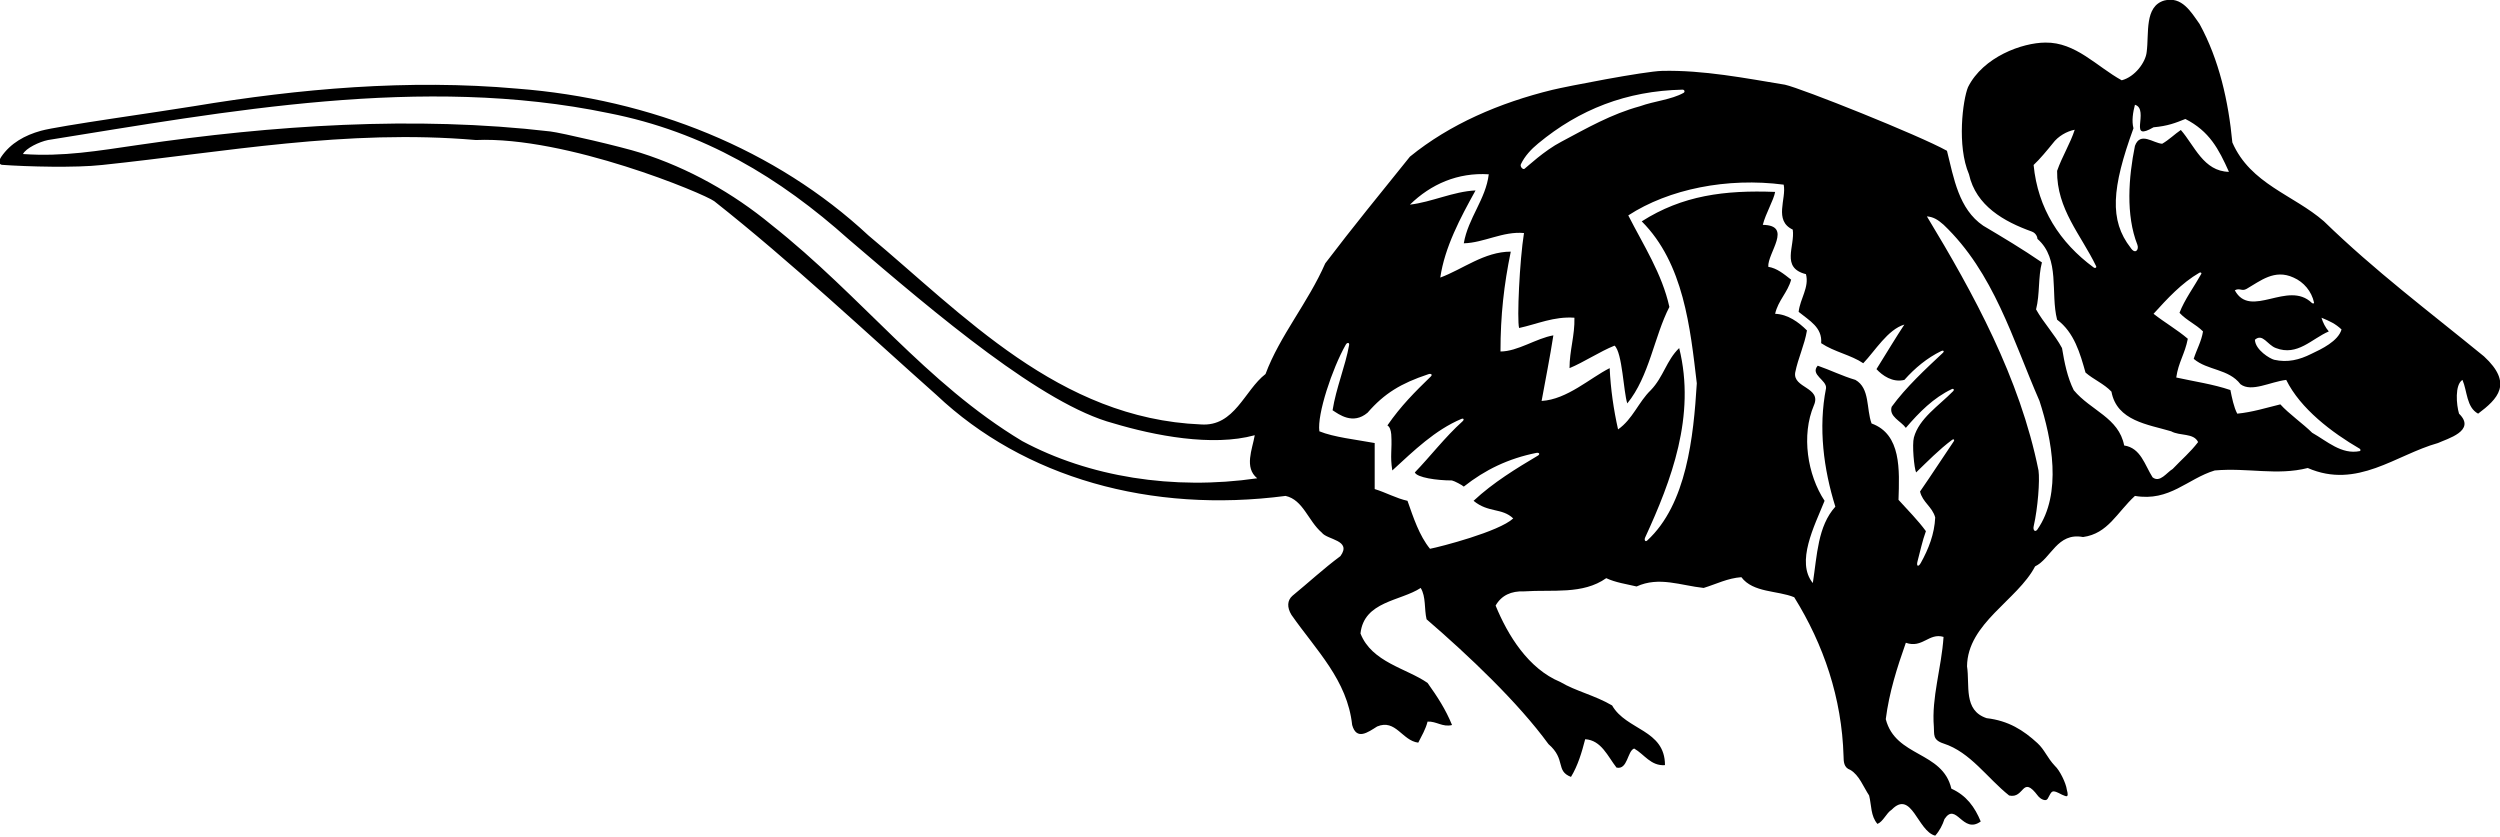 <?xml version="1.0" encoding="UTF-8"?>
<svg xmlns="http://www.w3.org/2000/svg" xmlns:xlink="http://www.w3.org/1999/xlink" width="526pt" height="176pt" viewBox="0 0 526 176" version="1.1">
<g id="surface1">
<path style=" stroke:none;fill-rule:nonzero;fill:rgb(0%,0%,0%);fill-opacity:1;" d="M 522.633 74.984 C 510.785 65.305 499.766 57.062 488.949 46.559 C 482.562 40.996 473.5 38.73 469.688 29.977 C 468.867 21.324 466.91 12.566 462.789 5.047 C 460.953 2.457 459.078 -0.82 455.371 0.105 C 451.148 1.34 452.18 7.004 451.664 10.922 C 451.453 13.098 449.191 16.172 446.41 16.895 C 441.16 14.012 436.73 8.859 430.344 8.961 C 425.504 8.98 417.262 11.949 414.07 18.336 C 412.973 20.996 411.699 30.695 414.277 36.672 C 415.742 43.324 421.68 46.633 427.48 48.715 C 428.387 49.031 428.68 49.902 428.68 50.266 C 433.52 54.488 431.375 61.699 432.816 67.262 C 436.422 69.938 437.656 74.367 438.789 78.383 C 440.438 79.828 442.703 80.754 444.25 82.402 C 445.383 88.582 451.973 89.301 456.812 90.746 C 458.668 91.773 461.555 91.055 462.48 93.012 C 460.832 95.172 459.078 96.617 457.125 98.676 C 455.887 99.398 454.445 101.664 452.902 100.426 C 451.254 97.852 450.43 94.246 446.926 93.73 C 445.793 87.859 439.922 86.418 436.316 82.094 C 434.98 79.414 434.359 76.324 433.848 73.234 C 432.301 70.352 429.934 67.879 428.387 65.098 C 429.211 61.906 428.797 58.301 429.621 55.211 C 425.398 52.324 421.59 50.059 417.262 47.484 C 412.113 43.98 411.082 37.492 409.641 31.727 C 403.785 28.465 379.066 18.594 375.547 17.82 C 367.16 16.445 358.418 14.719 349.711 14.914 C 346.016 14.996 329.602 18.18 326.617 18.906 C 315.492 21.625 305.016 26.141 296.648 32.961 C 290.266 40.895 284.703 47.691 278.832 55.414 C 275.227 63.656 269.254 70.66 266.266 78.695 C 261.836 82.094 259.777 89.816 252.668 89.301 C 222.801 88.066 202.609 66.129 182.73 49.547 C 163.266 31.414 137 20.809 108.777 18.645 C 85.918 16.617 62.941 18.664 40.879 22.328 C 33.812 23.504 12.305 26.484 8.609 27.516 C 5.242 28.453 2.215 30.109 0.234 33.035 C -0.32 33.945 -0.316 34.473 0.371 34.68 C 5.777 35.074 15.992 35.328 21.484 34.711 C 47.336 32.004 72.758 27.113 100.125 29.461 C 119.18 28.637 148.203 40.766 150.285 42.336 C 166.457 55.105 182.32 70.039 197.051 83.121 C 215.484 100.531 242.164 108.047 270.488 104.34 C 274.195 105.164 275.227 109.594 278.109 112.066 C 279.242 113.609 284.496 113.609 282.023 117.008 C 278.418 119.688 275.328 122.57 271.93 125.352 C 270.832 126.312 270.746 127.773 271.723 129.371 C 276.977 136.887 283.465 143.07 284.496 152.543 C 285.422 155.84 287.793 154.09 289.75 152.852 C 293.664 151.207 295.004 155.84 298.402 156.254 C 299.121 154.809 299.945 153.473 300.359 151.824 C 302.211 151.719 303.551 153.059 305.508 152.543 C 304.168 149.25 302.418 146.57 300.359 143.688 C 295.93 140.598 288.617 139.359 286.246 133.285 C 286.969 126.484 294.691 126.484 298.914 123.703 C 300.051 125.559 299.637 128.133 300.152 130.297 C 309.113 138.023 319.414 147.805 325.801 156.562 C 329.539 159.789 327.223 162.191 330.535 163.461 C 331.98 161.094 332.805 158.312 333.523 155.531 C 336.922 155.738 338.262 159.137 340.117 161.504 C 342.484 162.02 342.383 158.004 343.824 157.488 C 345.988 158.723 347.324 161.195 350.312 160.988 C 350.312 153.473 342.176 153.676 339.188 148.426 C 335.48 146.262 331.566 145.438 328.27 143.48 C 321.574 140.699 317.25 133.695 314.676 127.414 C 315.91 125.25 317.973 124.324 320.648 124.426 C 326.621 124.012 333.008 125.148 337.953 121.645 C 339.91 122.57 342.176 122.879 344.34 123.395 C 349.078 121.23 353.609 123.191 358.449 123.703 C 361.129 122.879 363.496 121.645 366.383 121.438 C 368.852 124.734 374.004 124.219 377.504 125.66 C 383.695 135.621 387.523 146.852 387.883 159.102 C 387.906 160.215 387.906 161.504 389.301 161.984 C 391.176 163.07 392.082 165.602 393.266 167.375 C 393.777 169.438 393.574 171.703 395.016 173.352 C 396.25 172.836 396.867 171.086 398.004 170.363 C 402.227 166.039 403.461 174.895 407.168 175.824 C 408.098 174.793 408.715 173.555 409.125 172.32 C 411.598 168.613 412.938 175.617 416.746 172.836 C 415.512 169.848 413.762 167.375 410.566 165.934 C 408.715 158.004 398.824 159.344 396.766 151.309 C 397.488 145.645 399.137 140.492 400.988 135.238 C 404.492 136.477 405.828 133.078 408.922 134.004 C 408.48 140.621 406.375 146.707 406.883 152.914 C 407.008 154.449 406.535 155.668 408.938 156.441 C 414.582 158.262 418.09 163.688 422.723 167.375 C 426.02 168.113 425.367 162.926 428.766 167.426 C 429.316 168.16 430.48 168.715 430.84 168.035 C 431.766 166.336 431.637 166.039 433.848 167.203 C 434.625 167.492 435.406 168.113 434.859 166.141 C 434.688 164.766 433.352 162.043 432.367 161.16 C 430.691 159.383 430.215 157.77 428.68 156.355 C 425.723 153.637 422.586 151.637 417.984 151.102 C 413.039 149.453 414.48 144.203 413.863 140.184 C 413.969 131.121 424.473 126.281 428.18 119.172 C 431.578 117.523 432.816 111.961 438.273 112.992 C 443.527 112.273 445.383 107.844 449.191 104.34 C 456.504 105.578 460.215 100.734 465.98 98.984 C 472.984 98.367 479.062 100.117 485.551 98.469 C 495.953 103 504.09 95.688 512.949 93.215 C 514.855 92.324 521.086 90.641 517.379 87.035 C 516.828 85.199 516.453 80.961 518.102 79.93 C 519.129 82.297 518.922 85.699 521.395 87.035 C 525.512 83.938 528.82 80.703 522.633 74.984 Z M 440.492 56.266 C 433.414 51.062 428.758 43.879 427.871 34.711 C 429.109 33.578 430.848 31.469 431.891 30.18 C 433.023 28.637 434.902 27.605 436.523 27.297 C 435.598 30.18 433.848 32.961 432.816 35.949 C 432.719 44.004 437.863 49.434 441.02 55.992 C 441.176 56.312 440.812 56.504 440.492 56.266 Z M 215.074 92.805 C 194.68 80.547 181.41 62.402 162.254 47.262 C 154.238 40.645 144.914 35.383 134.785 32.156 C 130.727 30.859 118.008 27.918 115.809 27.66 C 87.246 24.309 57.184 26.379 29.16 30.488 C 20.629 31.727 13.332 33.012 4.832 32.41 C 5.453 31.176 8.266 29.836 10.105 29.461 C 47.492 23.484 88.898 15.656 128.039 23.797 C 148.148 27.742 164.039 37.371 178.562 50.352 C 197.309 66.418 219.418 85.113 234.266 89.062 C 242.824 91.625 255.039 94.039 264 91.57 C 263.484 94.555 261.734 98.367 264.516 100.633 C 246.797 103.207 229.082 100.324 215.074 92.805 Z M 319.996 34.551 C 320.797 32.863 322.16 31.383 323.637 30.18 C 332.293 23.016 342.195 19.121 354.004 18.863 C 354.418 18.855 354.586 19.336 354.219 19.543 C 351.641 20.977 348.035 21.27 345.059 22.352 C 339.023 23.996 333.883 26.957 328.504 29.82 C 324.93 31.668 321.242 35.16 320.766 35.508 C 320.41 35.766 319.762 35.043 319.996 34.551 Z M 323.578 95.859 C 319.113 98.516 314.203 101.484 310.039 105.371 C 313.148 107.945 316.016 106.812 318.383 109.078 C 315.395 111.859 303.035 115.051 300.871 115.465 C 298.605 112.684 297.371 108.871 296.137 105.371 C 293.766 104.855 291.602 103.621 289.234 102.898 C 289.234 99.707 289.234 96.512 289.234 93.215 C 285.32 92.496 280.582 91.98 277.594 90.746 C 277.098 87.172 280.277 77.586 283.148 72.52 C 283.445 71.996 283.949 72.051 283.855 72.594 C 283.07 77.035 281.109 81.637 280.375 86.316 C 281.703 87.18 284.648 89.441 287.738 86.832 C 291.27 82.758 294.777 80.652 300.441 78.762 C 301.066 78.508 301.465 78.797 301.051 79.203 C 297.68 82.48 294.754 85.383 291.91 89.508 C 292.426 89.816 292.633 90.523 292.719 91.379 C 292.926 94.676 292.438 95.906 292.941 98.984 C 297.566 94.738 301.93 90.492 307.457 88.148 C 307.965 87.934 308.129 88.281 307.695 88.668 C 304.094 91.895 300.805 96.18 297.68 99.398 C 298.125 100.477 302.289 101.086 305.48 101.086 C 305.996 101.188 307.672 102.074 307.98 102.383 C 312.465 98.832 317.379 96.469 323.25 95.289 C 323.848 95.172 324.086 95.559 323.578 95.859 Z M 411.055 92.879 C 408.531 96.605 406.512 99.754 403.977 103.414 C 404.492 105.68 406.551 106.605 407.168 108.871 C 407.016 112.348 405.758 115.535 404.141 118.434 C 403.602 119.398 403.164 119.141 403.453 118.078 C 404.023 115.961 404.457 113.812 405.211 111.758 C 403.562 109.492 401.402 107.328 399.445 105.164 C 399.648 98.883 400.062 91.363 393.777 89.098 C 392.645 86.008 393.469 81.68 390.379 79.93 C 387.598 79.105 385.129 77.871 382.449 76.941 C 380.785 78.848 384.391 79.965 384.199 81.68 C 382.551 90.023 383.684 98.676 386.156 106.605 C 382.449 110.727 382.328 116.785 381.418 122.676 C 377.812 118.246 381.727 110.727 383.891 105.371 C 380.285 99.91 378.965 91.57 381.641 85.285 C 383.324 81.457 377.18 81.68 377.711 78.383 C 378.328 75.297 379.668 72.617 380.184 69.527 C 378.434 67.773 376.164 66.129 373.488 66.023 C 374.105 63.242 376.137 61.52 376.855 58.844 C 375.262 57.605 373.898 56.445 372.047 56.137 C 371.84 53.254 377.277 47.41 370.891 47.309 C 371.516 44.859 373.18 42.129 373.488 40.379 C 362.879 39.965 353.969 41.117 345.422 46.574 C 354.262 55.414 355.633 68.977 357.008 80.652 C 356.316 91.875 354.879 106.109 346.566 113.73 C 346.184 114.082 345.887 113.633 346.145 113.074 C 351.645 101.109 356.844 87.5 353.301 73.234 C 350.621 75.809 350.004 79.312 347.324 82.094 C 344.75 84.566 343.531 88.188 340.441 90.348 C 339.516 86.23 338.879 81.887 338.676 77.457 C 334.555 79.52 329.715 84.051 324.355 84.359 C 325.18 79.828 326.109 75.191 326.828 70.559 C 323.223 71.176 319.309 73.953 315.703 73.953 C 315.703 66.336 316.426 59.949 317.867 52.945 C 312.305 52.945 307.773 56.652 303.035 58.402 C 303.965 52.016 307.258 45.836 310.453 40.07 C 305.816 40.273 301.184 42.539 296.648 43.055 C 301.078 38.73 306.742 36.258 313.234 36.672 C 312.613 41.922 308.906 45.836 307.98 51.191 C 312.203 51.09 316.219 48.617 320.648 49.031 C 319.723 54.797 319.145 67.238 319.617 69.012 C 323.43 68.188 326.934 66.539 331.258 66.848 C 331.359 70.559 330.227 73.75 330.227 77.457 C 333.215 76.223 336.613 73.953 339.703 72.719 C 341.352 74.16 341.594 82.602 342.383 84.875 C 347.016 79.207 348.047 70.762 351.238 64.582 C 349.695 57.578 345.781 51.605 342.59 45.32 C 351.137 39.758 363.445 37.305 375.289 38.852 C 375.906 41.836 373.145 46.402 377.195 48.309 C 377.711 51.812 374.621 56.344 379.977 57.684 C 380.699 60.461 378.742 62.832 378.434 65.613 C 380.699 67.465 383.445 68.891 383.172 72.203 C 385.949 74.059 389.453 74.676 392.027 76.426 C 394.5 73.852 397.18 69.32 400.68 68.289 C 399.031 70.762 396.867 74.367 394.809 77.664 C 396.047 79.004 398.207 80.547 400.68 79.93 C 402.906 77.434 405.441 75.324 408.422 73.867 C 408.887 73.641 409.145 73.895 408.785 74.234 C 405.184 77.609 400.996 81.477 398.004 85.594 C 397.383 87.656 399.961 88.582 400.988 90.023 C 403.809 86.734 406.797 83.703 410.66 81.867 C 411.031 81.691 411.238 82 410.938 82.305 C 407.891 85.41 403.773 88.035 402.684 92.047 C 402.273 93.547 402.738 98.574 403.152 99.398 C 405.516 97.121 407.965 94.605 410.699 92.559 C 411.062 92.289 411.297 92.516 411.055 92.879 Z M 428.656 111.422 C 428.18 112.066 427.664 111.551 427.906 110.625 C 428.754 106.934 429.203 101.098 428.902 98.984 C 424.988 79.52 415.203 61.699 405.418 45.527 C 406.703 45.629 407.648 46.145 408.922 47.277 C 419.527 57.371 423.441 71.379 429.109 84.359 C 431.711 92.367 433.926 103.879 428.656 111.422 Z M 492.66 69.32 C 491.938 71.793 488.461 73.441 486.273 74.469 C 483.801 75.707 481.316 76.336 478.484 75.695 C 477.609 75.477 474.531 73.645 474.43 71.484 C 476.074 70.039 477.066 72.605 478.855 73.234 C 483.391 74.984 486.375 71.277 489.98 69.73 C 489.262 68.91 488.746 67.879 488.438 66.848 C 490.188 67.57 491.359 68.098 492.66 69.32 Z M 472.695 60.77 C 475.578 59.121 478.547 56.547 482.562 58.402 C 484.715 59.34 486.359 61.293 486.871 63.652 C 486.926 63.891 486.602 63.918 486.398 63.723 C 481.375 58.879 473.52 67.207 470.203 61.078 C 471.273 60.5 471.664 61.375 472.695 60.77 Z M 449.707 51.504 C 450.094 52.52 449.258 53.613 448.293 52.145 C 443.777 46.363 444.301 39.578 448.883 26.988 C 448.473 25.441 448.781 23.59 449.191 22.043 C 450.789 22.508 450.379 24.645 450.262 26.188 C 450.145 27.734 450.547 28.25 453.105 26.781 C 456.102 26.52 457.742 25.855 459.801 25.031 C 464.848 27.605 466.805 31.312 468.969 36.156 C 463.613 36.051 461.734 30.645 458.848 27.348 C 457.613 28.172 456.363 29.422 454.922 30.246 C 453.066 30.141 450.324 27.605 449.191 30.695 C 447.855 37.285 447.234 45.219 449.707 51.504 Z M 496.504 94.91 C 492.66 95.703 489.617 92.82 486.48 91.055 C 484.625 89.199 481.535 87.035 479.785 85.078 C 476.797 85.801 473.914 86.727 470.719 87.035 C 469.996 85.699 469.586 83.613 469.277 82.066 C 465.672 80.832 461.59 80.25 457.883 79.426 C 458.336 76.207 459.695 74.496 460.316 71.277 C 458.152 69.422 455.477 67.879 453.105 66.023 C 456.004 62.836 458.996 59.559 462.754 57.379 C 463.004 57.234 463.273 57.406 463.148 57.633 C 461.695 60.234 459.609 63.07 458.566 65.816 C 460.109 67.465 461.965 68.188 463.512 69.73 C 463.199 71.793 462.172 73.543 461.555 75.5 C 464.438 77.973 468.891 77.559 471.402 80.844 C 473.719 82.582 477.621 80.34 481.02 79.93 C 484.008 86.004 490.652 91.02 496.488 94.414 C 496.688 94.531 496.695 94.871 496.504 94.91 "/>
</g>
</svg>
